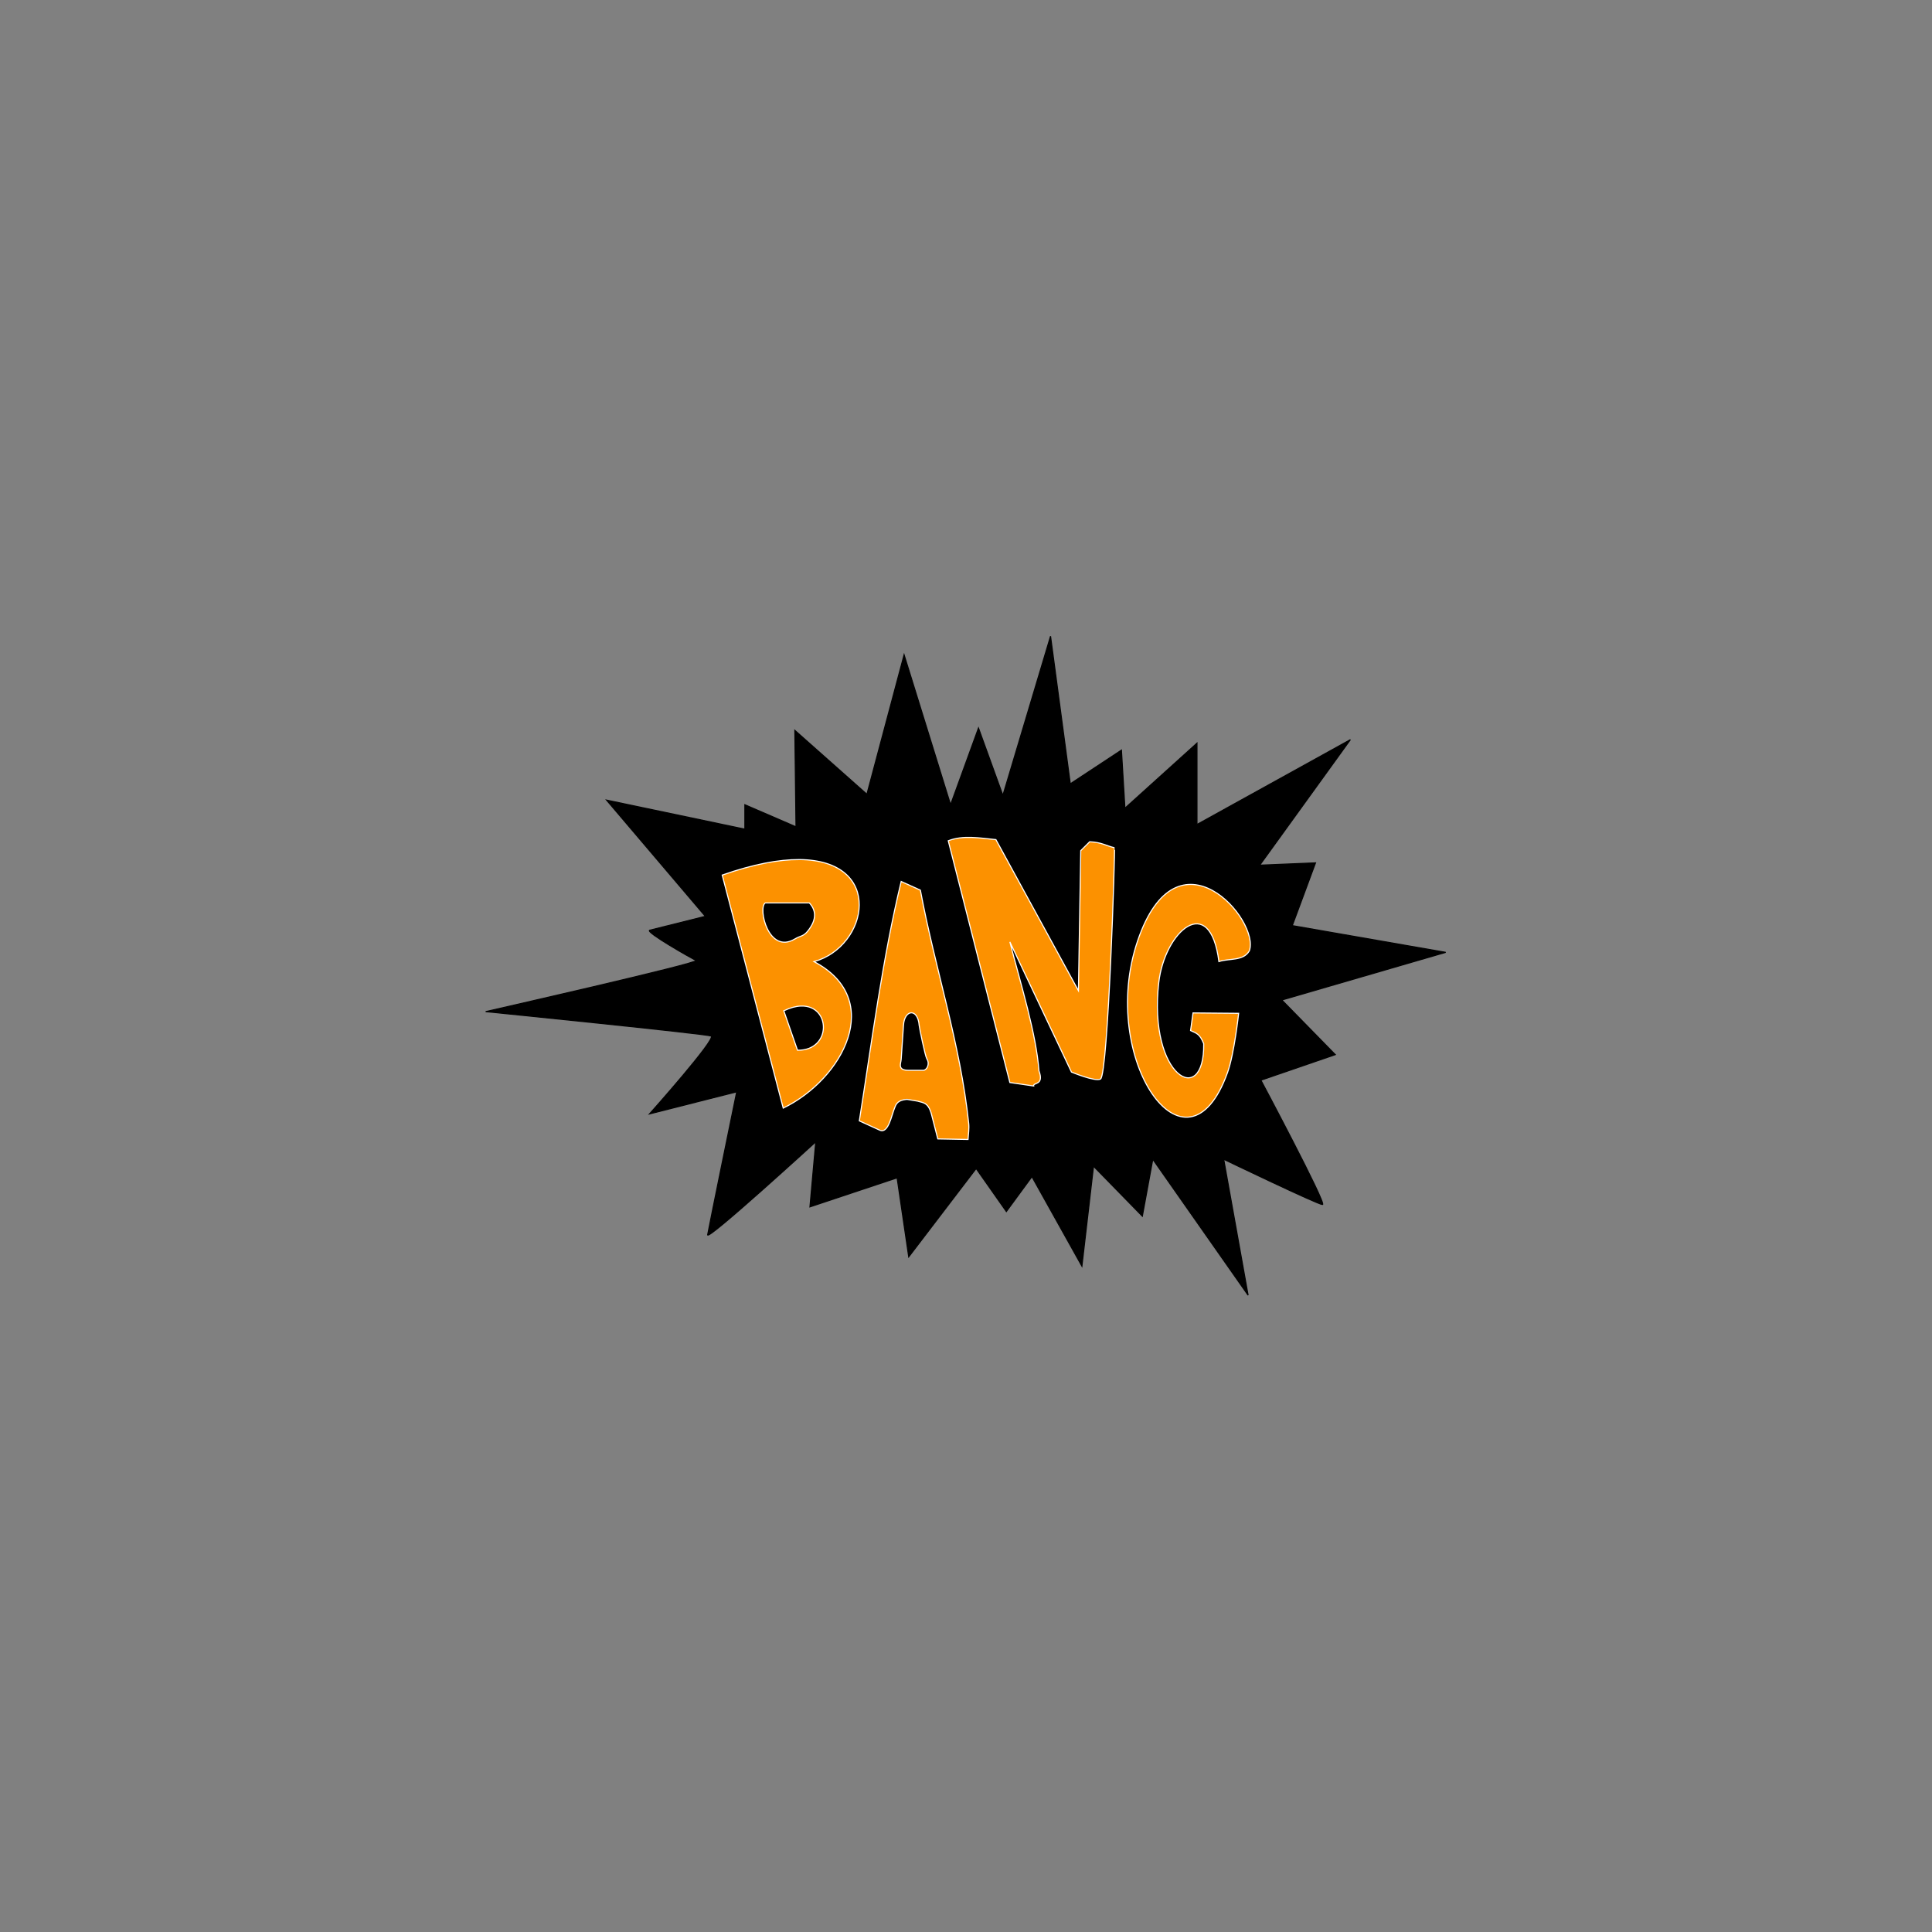 <svg xmlns="http://www.w3.org/2000/svg" xmlns:xlink="http://www.w3.org/1999/xlink" width="1080" zoomAndPan="magnify" viewBox="0 0 810 810" height="1080" preserveAspectRatio="xMidYMid meet" version="1.0"><rect x="0" y="0" width="810" height="810" fill="#808080" stroke="none"/><defs><clipPath id="id1"><path d="M 203.523 266.695 L 606.273 266.695 L 606.273 543.445 L 203.523 543.445 Z M 203.523 266.695 " clip-rule="nonzero"/></clipPath></defs><g clip-path="url(#id1)"><path stroke-linecap="butt" transform="matrix(0.451, 0, 0, 0.451, 227.995, 269.802)" fill-opacity="1" fill="#000000" fill-rule="nonzero" stroke-linejoin="miter" d="M 98.314 266.559 L 150.176 253.597 L 58.343 145.556 L 186.907 172.568 L 186.907 149.873 L 234.447 170.405 L 233.365 80.733 L 300.349 140.157 L 334.924 10.502 L 378.142 149.873 L 404.073 78.569 L 426.756 141.23 L 471.058 -6.777 L 489.419 130.432 L 536.959 99.101 L 540.198 153.118 L 607.183 92.621 L 607.183 168.242 L 749.795 89.376 L 665.523 206.053 L 717.385 203.898 L 695.776 262.232 L 838.388 287.082 L 686.05 331.382 L 735.747 382.162 L 666.597 405.93 C 666.597 405.93 728.185 521.525 723.864 521.525 C 719.542 521.525 632.022 479.397 632.022 479.397 L 654.714 605.808 L 566.121 479.397 L 556.394 532.332 L 511.019 485.878 L 500.219 578.786 L 453.761 495.603 L 429.987 528.015 L 401.899 488.032 L 339.237 570.143 L 328.437 496.676 L 247.404 523.688 L 252.809 463.191 C 252.809 463.191 151.241 556.1 152.324 549.619 C 153.406 543.139 179.337 416.728 179.337 416.728 L 98.305 437.26 C 98.305 437.26 160.967 367.029 155.563 364.866 C 150.167 362.712 -54.033 342.18 -54.033 342.18 C -54.033 342.18 145.837 296.807 141.515 294.644 C 137.193 292.481 95.057 268.713 98.296 266.559 Z M 98.314 266.559 " stroke="#000000" stroke-width="1" stroke-opacity="1" stroke-miterlimit="4"/></g><path stroke-linecap="butt" transform="matrix(0.451, 0, 0, 0.451, 227.995, 269.802)" fill-opacity="1" fill="#fc9100" fill-rule="nonzero" stroke-linejoin="miter" d="M 237.219 200.844 C 218.754 200.758 195.213 204.971 165.844 215.25 L 222.565 431.87 C 278.289 404.883 317.55 330.664 251.189 295.708 C 301.891 281.787 317.247 201.173 237.219 200.827 Z M 205.814 241.155 L 246.876 241.155 C 252.644 247.437 254.454 255.873 245.438 267.216 C 241.246 272.485 238.743 271.447 233.373 274.648 C 208.863 289.306 198.868 245.914 205.814 241.155 Z M 239.003 336.997 C 267.013 335.942 267.818 378.494 235.842 378.087 L 223.093 341.401 C 229.112 338.511 234.421 337.17 239.003 336.997 Z M 239.003 336.997 " stroke="#ffffff" stroke-width="1" stroke-opacity="1" stroke-miterlimit="4"/><path stroke-linecap="butt" transform="matrix(0.451, 0, 0, 0.451, 227.995, 269.802)" fill-opacity="1" fill="#fc9100" fill-rule="nonzero" stroke-linejoin="miter" d="M 332.222 221.186 C 315.029 292.204 305.13 368.699 293.316 443.75 L 312.249 452.376 C 320.434 456.114 323.24 438.151 326.28 431.316 C 328.237 425.13 332.845 424.273 337.626 423.754 L 347.344 425.372 C 353.363 427.059 357.884 426.73 360.846 439.441 L 366.251 460.5 L 394.347 461.028 C 394.702 455.949 395.49 450.896 394.971 445.939 C 387.28 372.126 363.635 301.99 350.063 229.276 Z M 341.593 343.279 C 344.962 343.201 348.348 346.982 348.972 355.158 C 349.137 357.373 354.567 383.65 356.005 385.935 C 359.218 391.048 355.909 396.75 352.748 396.75 L 339.254 396.75 C 328.402 396.75 331.936 390.598 332.222 386.471 L 334.378 354.622 C 334.872 347.319 338.232 343.365 341.593 343.279 Z M 341.593 343.279 " stroke="#ffffff" stroke-width="1" stroke-opacity="1" stroke-miterlimit="4"/><path stroke-linecap="butt" transform="matrix(0.451, 0, 0, 0.451, 227.995, 269.802)" fill-opacity="1" fill="#fc9100" fill-rule="nonzero" stroke-linejoin="miter" d="M 375.977 183.366 L 433.244 408.093 L 455.39 411.329 C 454.688 407.721 465.341 411.139 460.318 397.269 C 457.668 362.617 443.931 318.723 433.244 277.365 L 490.501 398.359 C 490.501 398.359 512.786 407.678 517.515 404.849 C 524.583 400.609 531.295 189.968 530.481 189.847 C 522.79 188.03 518.347 184.682 507.416 184.284 L 499.145 192.547 L 496.989 322.738 L 420.278 182.285 C 405.147 180.805 389.739 177.967 375.977 183.366 Z M 375.977 183.366 " stroke="#ffffff" stroke-width="1" stroke-opacity="1" stroke-miterlimit="4"/><path stroke-linecap="butt" transform="matrix(0.451, 0, 0, 0.451, 227.995, 269.802)" fill-opacity="1" fill="#fc9100" fill-rule="nonzero" stroke-linejoin="miter" d="M 627.588 295.648 C 637.106 292.49 650.245 295.379 655.857 285.715 C 666.268 257.552 588.968 167.316 551.96 276.552 C 514.943 385.788 597.37 505.441 635.608 398.783 C 641.905 381.219 645.923 343.772 645.923 343.772 L 603.519 343.391 L 601.232 359.822 C 606.775 362.314 609.824 362.833 613.453 372.039 C 614.311 432.432 561.608 402.712 571.672 315.124 C 577.155 267.476 619.221 230.426 627.588 295.648 Z M 627.588 295.648 " stroke="#ffffff" stroke-width="1" stroke-opacity="1" stroke-miterlimit="4"/></svg>